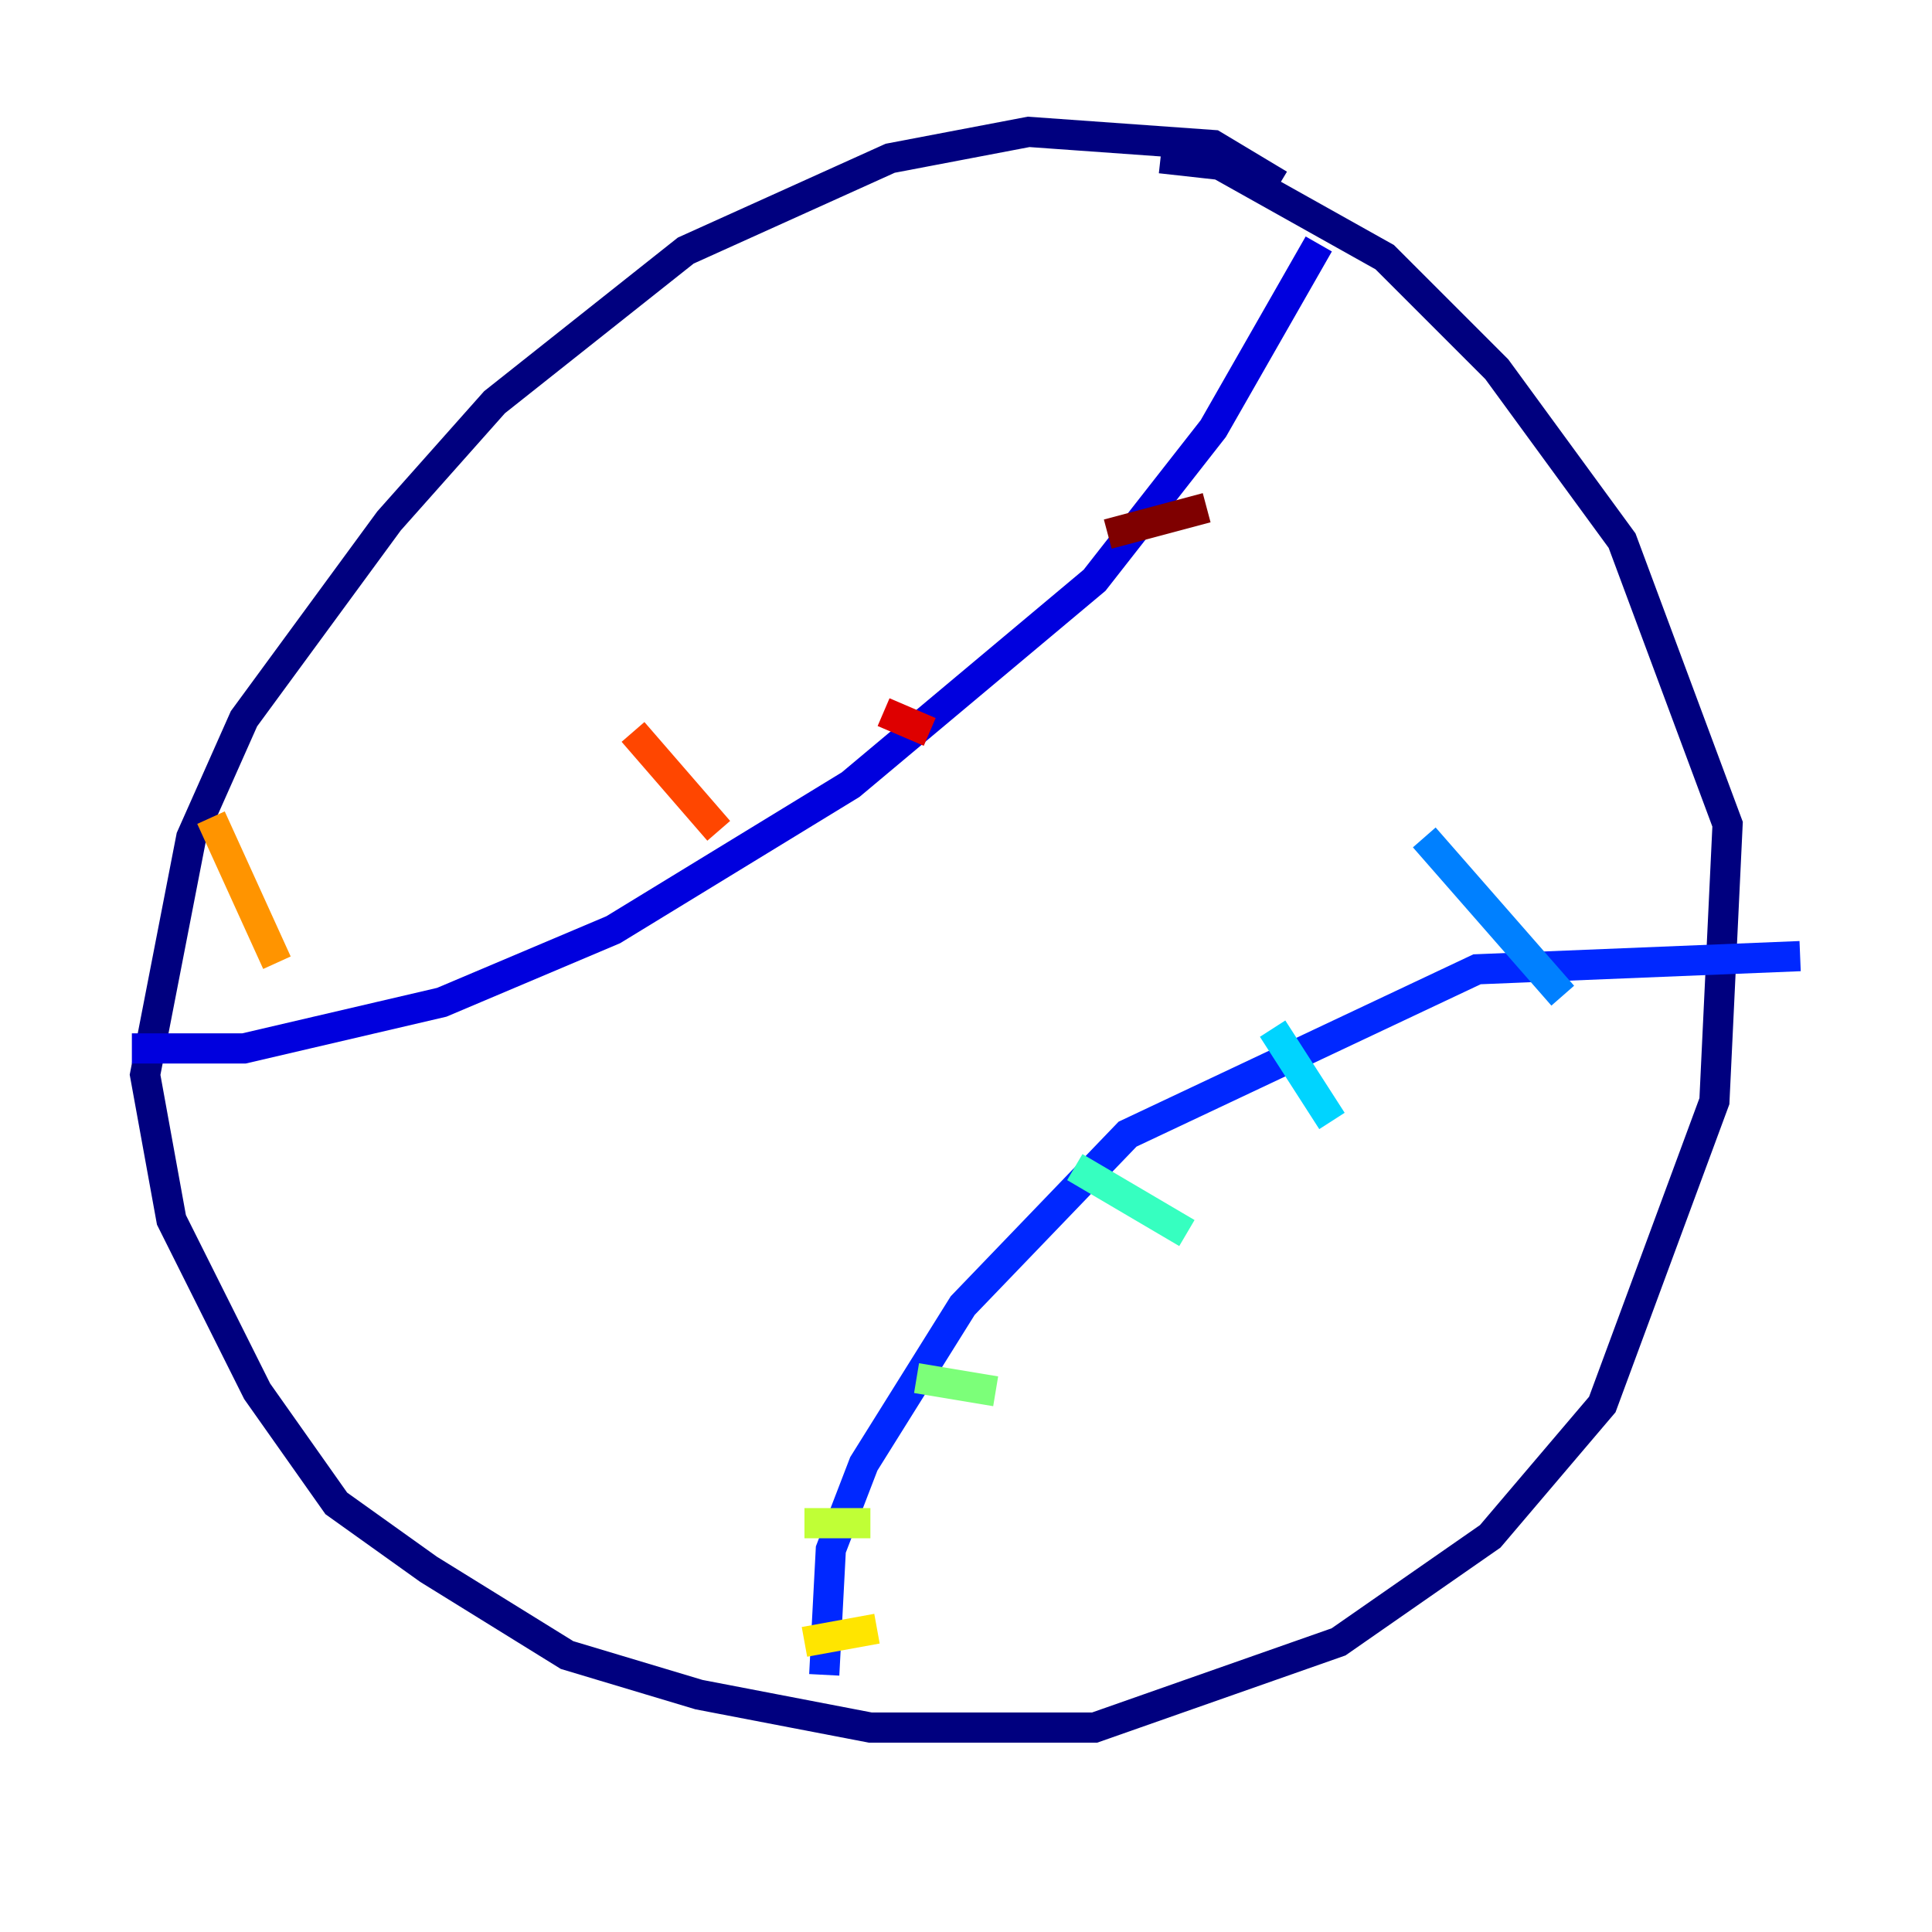 <?xml version="1.0" encoding="utf-8" ?>
<svg baseProfile="tiny" height="128" version="1.2" viewBox="0,0,128,128" width="128" xmlns="http://www.w3.org/2000/svg" xmlns:ev="http://www.w3.org/2001/xml-events" xmlns:xlink="http://www.w3.org/1999/xlink"><defs /><polyline fill="none" points="84.751,12.232 80.382,9.611 68.15,8.737 58.976,10.485 45.433,16.601 32.764,26.648 25.775,34.512 16.164,47.618 12.669,55.481 9.611,71.208 11.358,80.819 17.038,92.177 22.28,99.604 28.396,103.973 37.57,109.652 46.307,112.273 57.666,114.457 72.519,114.457 88.683,108.778 98.73,101.788 106.157,93.051 113.584,72.956 114.457,54.608 107.468,35.822 99.167,24.464 91.741,17.038 80.819,10.921 76.887,10.485" stroke="#00007f" stroke-width="2" /><polyline fill="none" points="87.372,16.164 80.382,28.396 72.519,38.444 56.355,51.986 40.628,61.597 29.27,66.403 16.164,69.461 8.737,69.461" stroke="#0000de" stroke-width="2" /><polyline fill="none" points="119.263,63.345 97.857,64.218 74.703,75.14 63.782,86.498 57.229,96.983 55.044,102.662 54.608,110.963" stroke="#0028ff" stroke-width="2" /><polyline fill="none" points="94.362,55.481 103.536,65.966" stroke="#0080ff" stroke-width="2" /><polyline fill="none" points="84.314,68.15 88.246,74.266" stroke="#00d4ff" stroke-width="2" /><polyline fill="none" points="71.208,77.324 78.635,81.693" stroke="#36ffc0" stroke-width="2" /><polyline fill="none" points="60.724,91.304 65.966,92.177" stroke="#7cff79" stroke-width="2" /><polyline fill="none" points="53.297,100.915 57.666,100.915" stroke="#c0ff36" stroke-width="2" /><polyline fill="none" points="53.297,108.778 58.102,107.904" stroke="#ffe500" stroke-width="2" /><polyline fill="none" points="13.979,54.171 18.348,63.782" stroke="#ff9400" stroke-width="2" /><polyline fill="none" points="41.939,48.492 47.618,55.044" stroke="#ff4600" stroke-width="2" /><polyline fill="none" points="58.539,47.181 61.597,48.492" stroke="#de0000" stroke-width="2" /><polyline fill="none" points="73.392,35.386 79.945,33.638" stroke="#7f0000" stroke-width="2" /></svg>